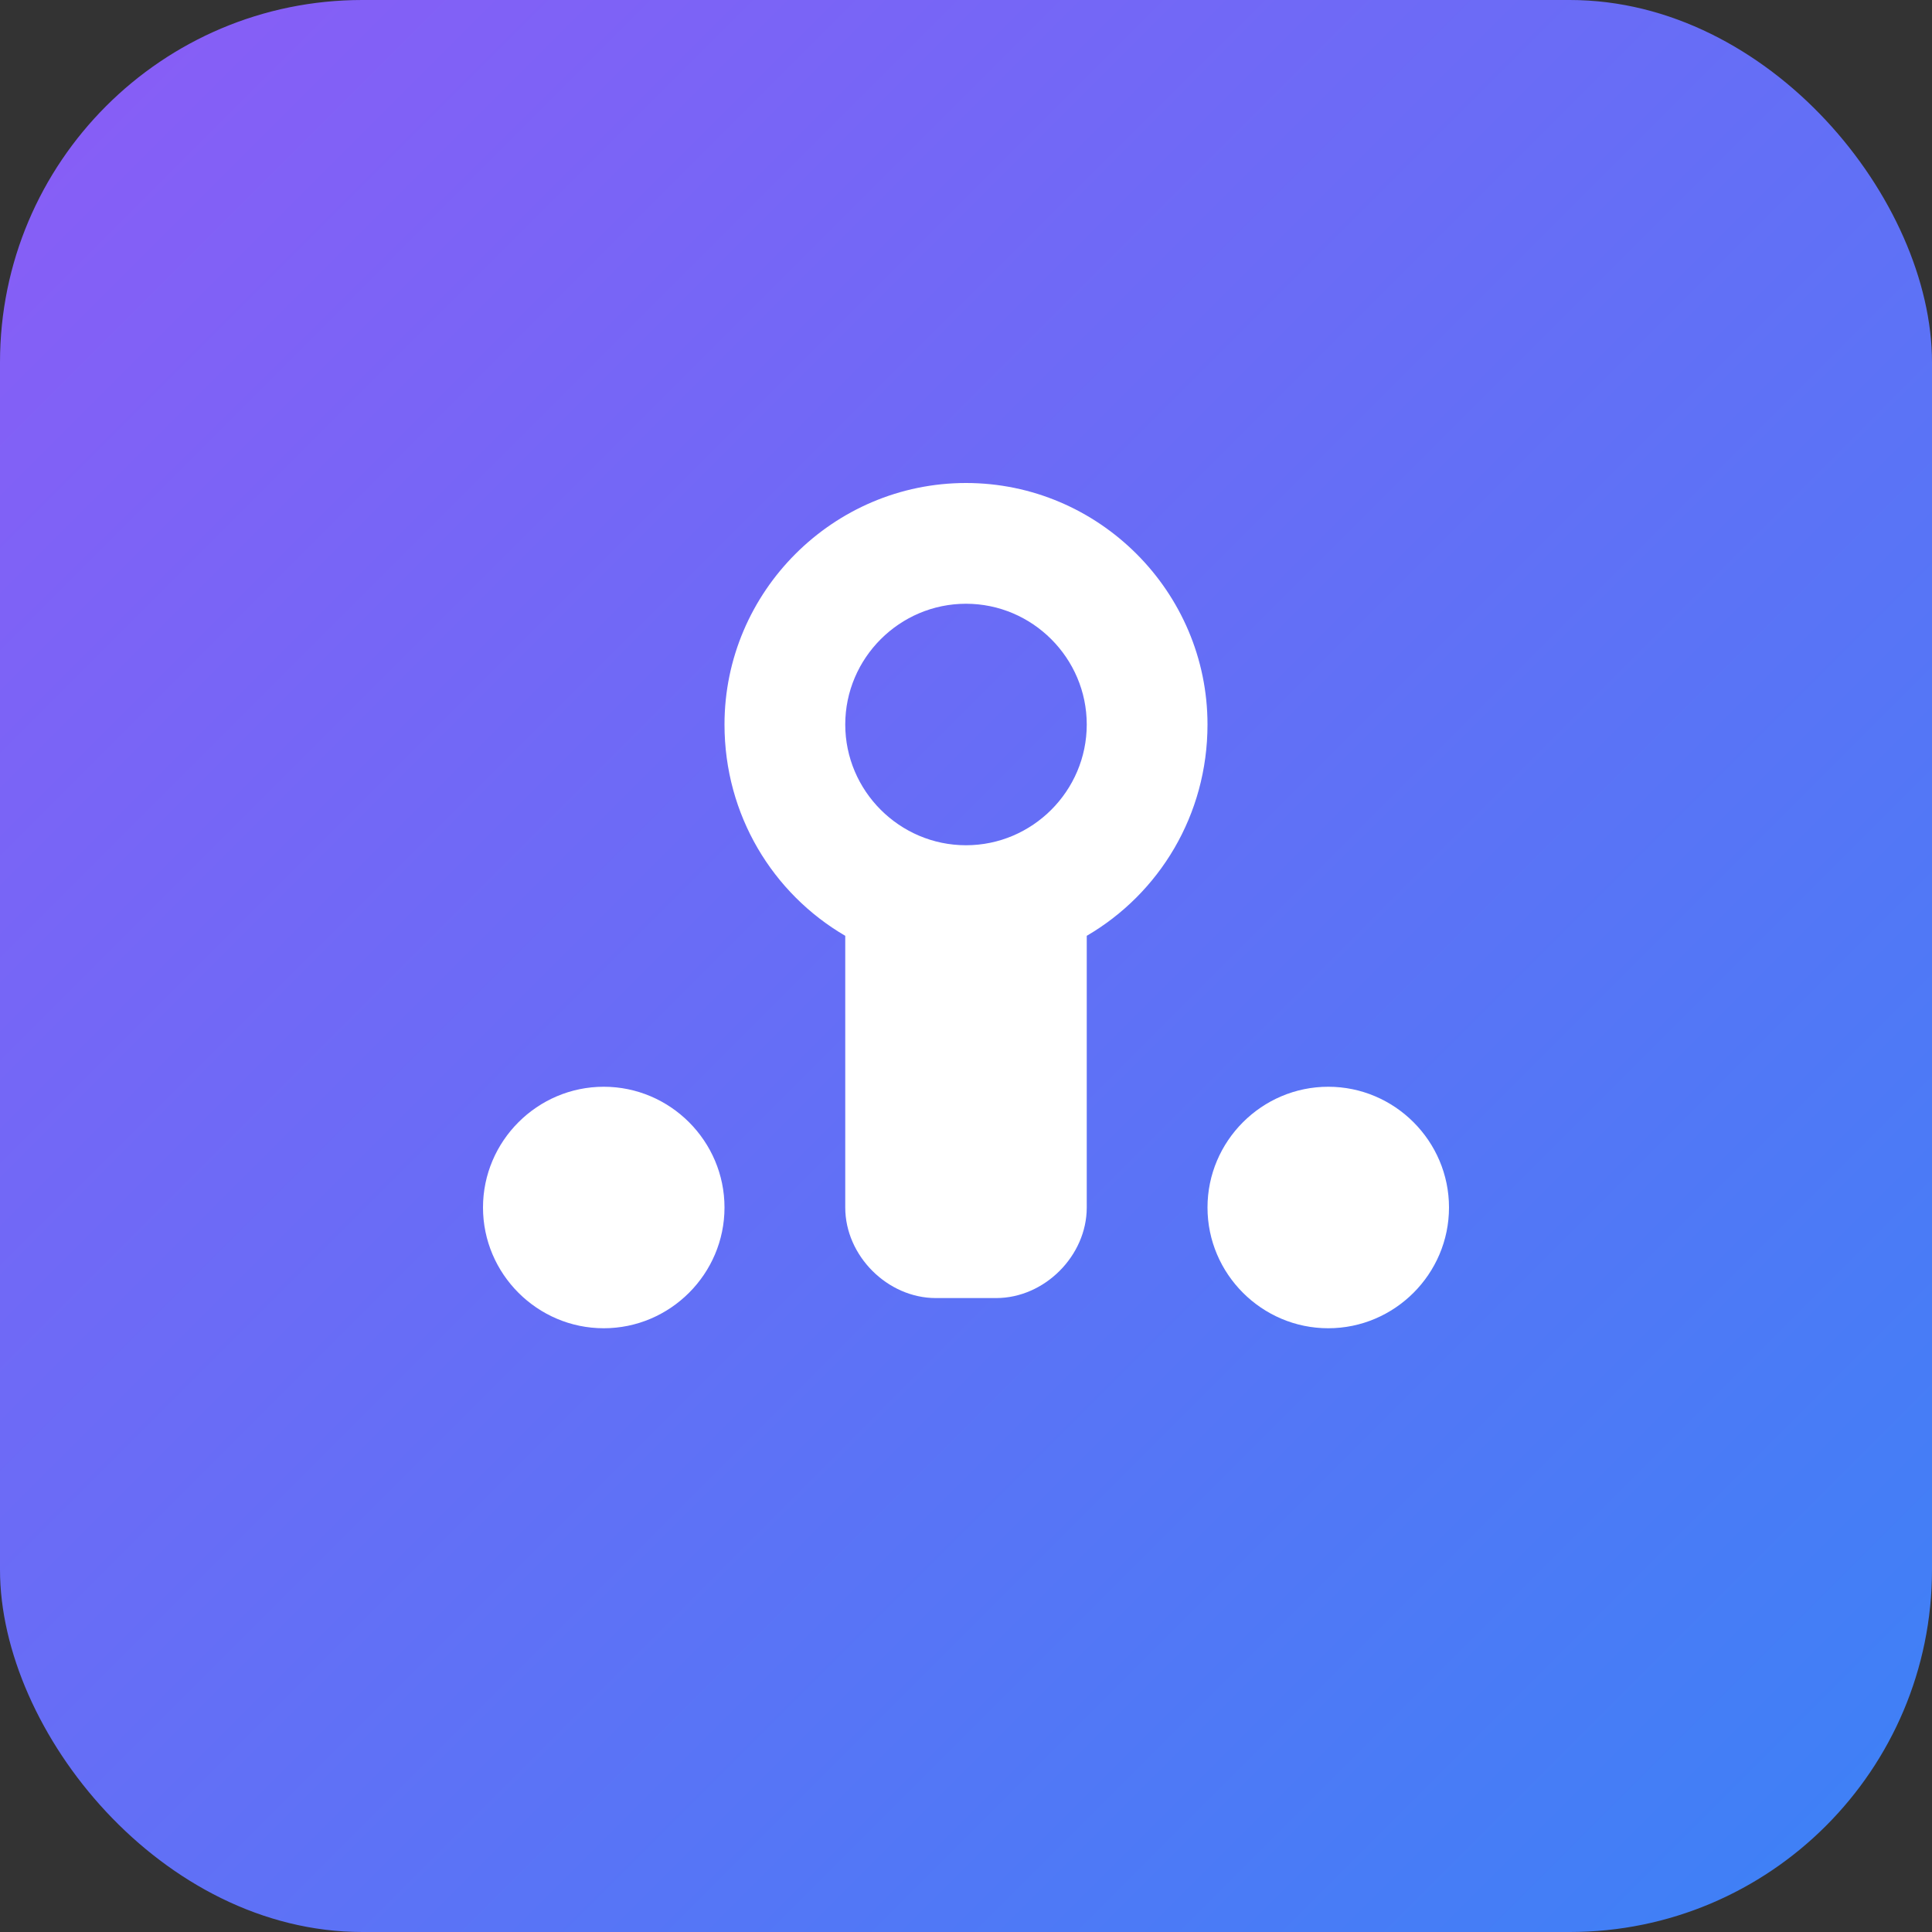 <svg xmlns="http://www.w3.org/2000/svg" viewBox="0 0 32 32">
  <rect x="0" y="0" width="32" height="32" fill="#333333" stroke="none"/>
  <defs>
    <linearGradient id="lotus-gradient" x1="0%" y1="0%" x2="100%" y2="100%">
      <stop offset="0%" style="stop-color:#8B5CF6"/>
      <stop offset="100%" style="stop-color:#3B82F6"/>
    </linearGradient>
  </defs>
  <rect width="32" height="32" rx="6" fill="url(#lotus-gradient)"/>
  <path d="M16 8c-2.2 0-4 1.8-4 4 0 1.5.8 2.8 2 3.5v4.5c0 .8.7 1.5 1.5 1.5h1c.8 0 1.5-.7 1.5-1.5v-4.5c1.2-.7 2-2 2-3.5 0-2.2-1.8-4-4-4zm-2 4c0-1.1.9-2 2-2s2 .9 2 2-.9 2-2 2-2-.9-2-2zm-4 6c-1.1 0-2 .9-2 2s.9 2 2 2 2-.9 2-2-.9-2-2-2zm12 0c-1.1 0-2 .9-2 2s.9 2 2 2 2-.9 2-2-.9-2-2-2z" fill="white"/>
</svg>